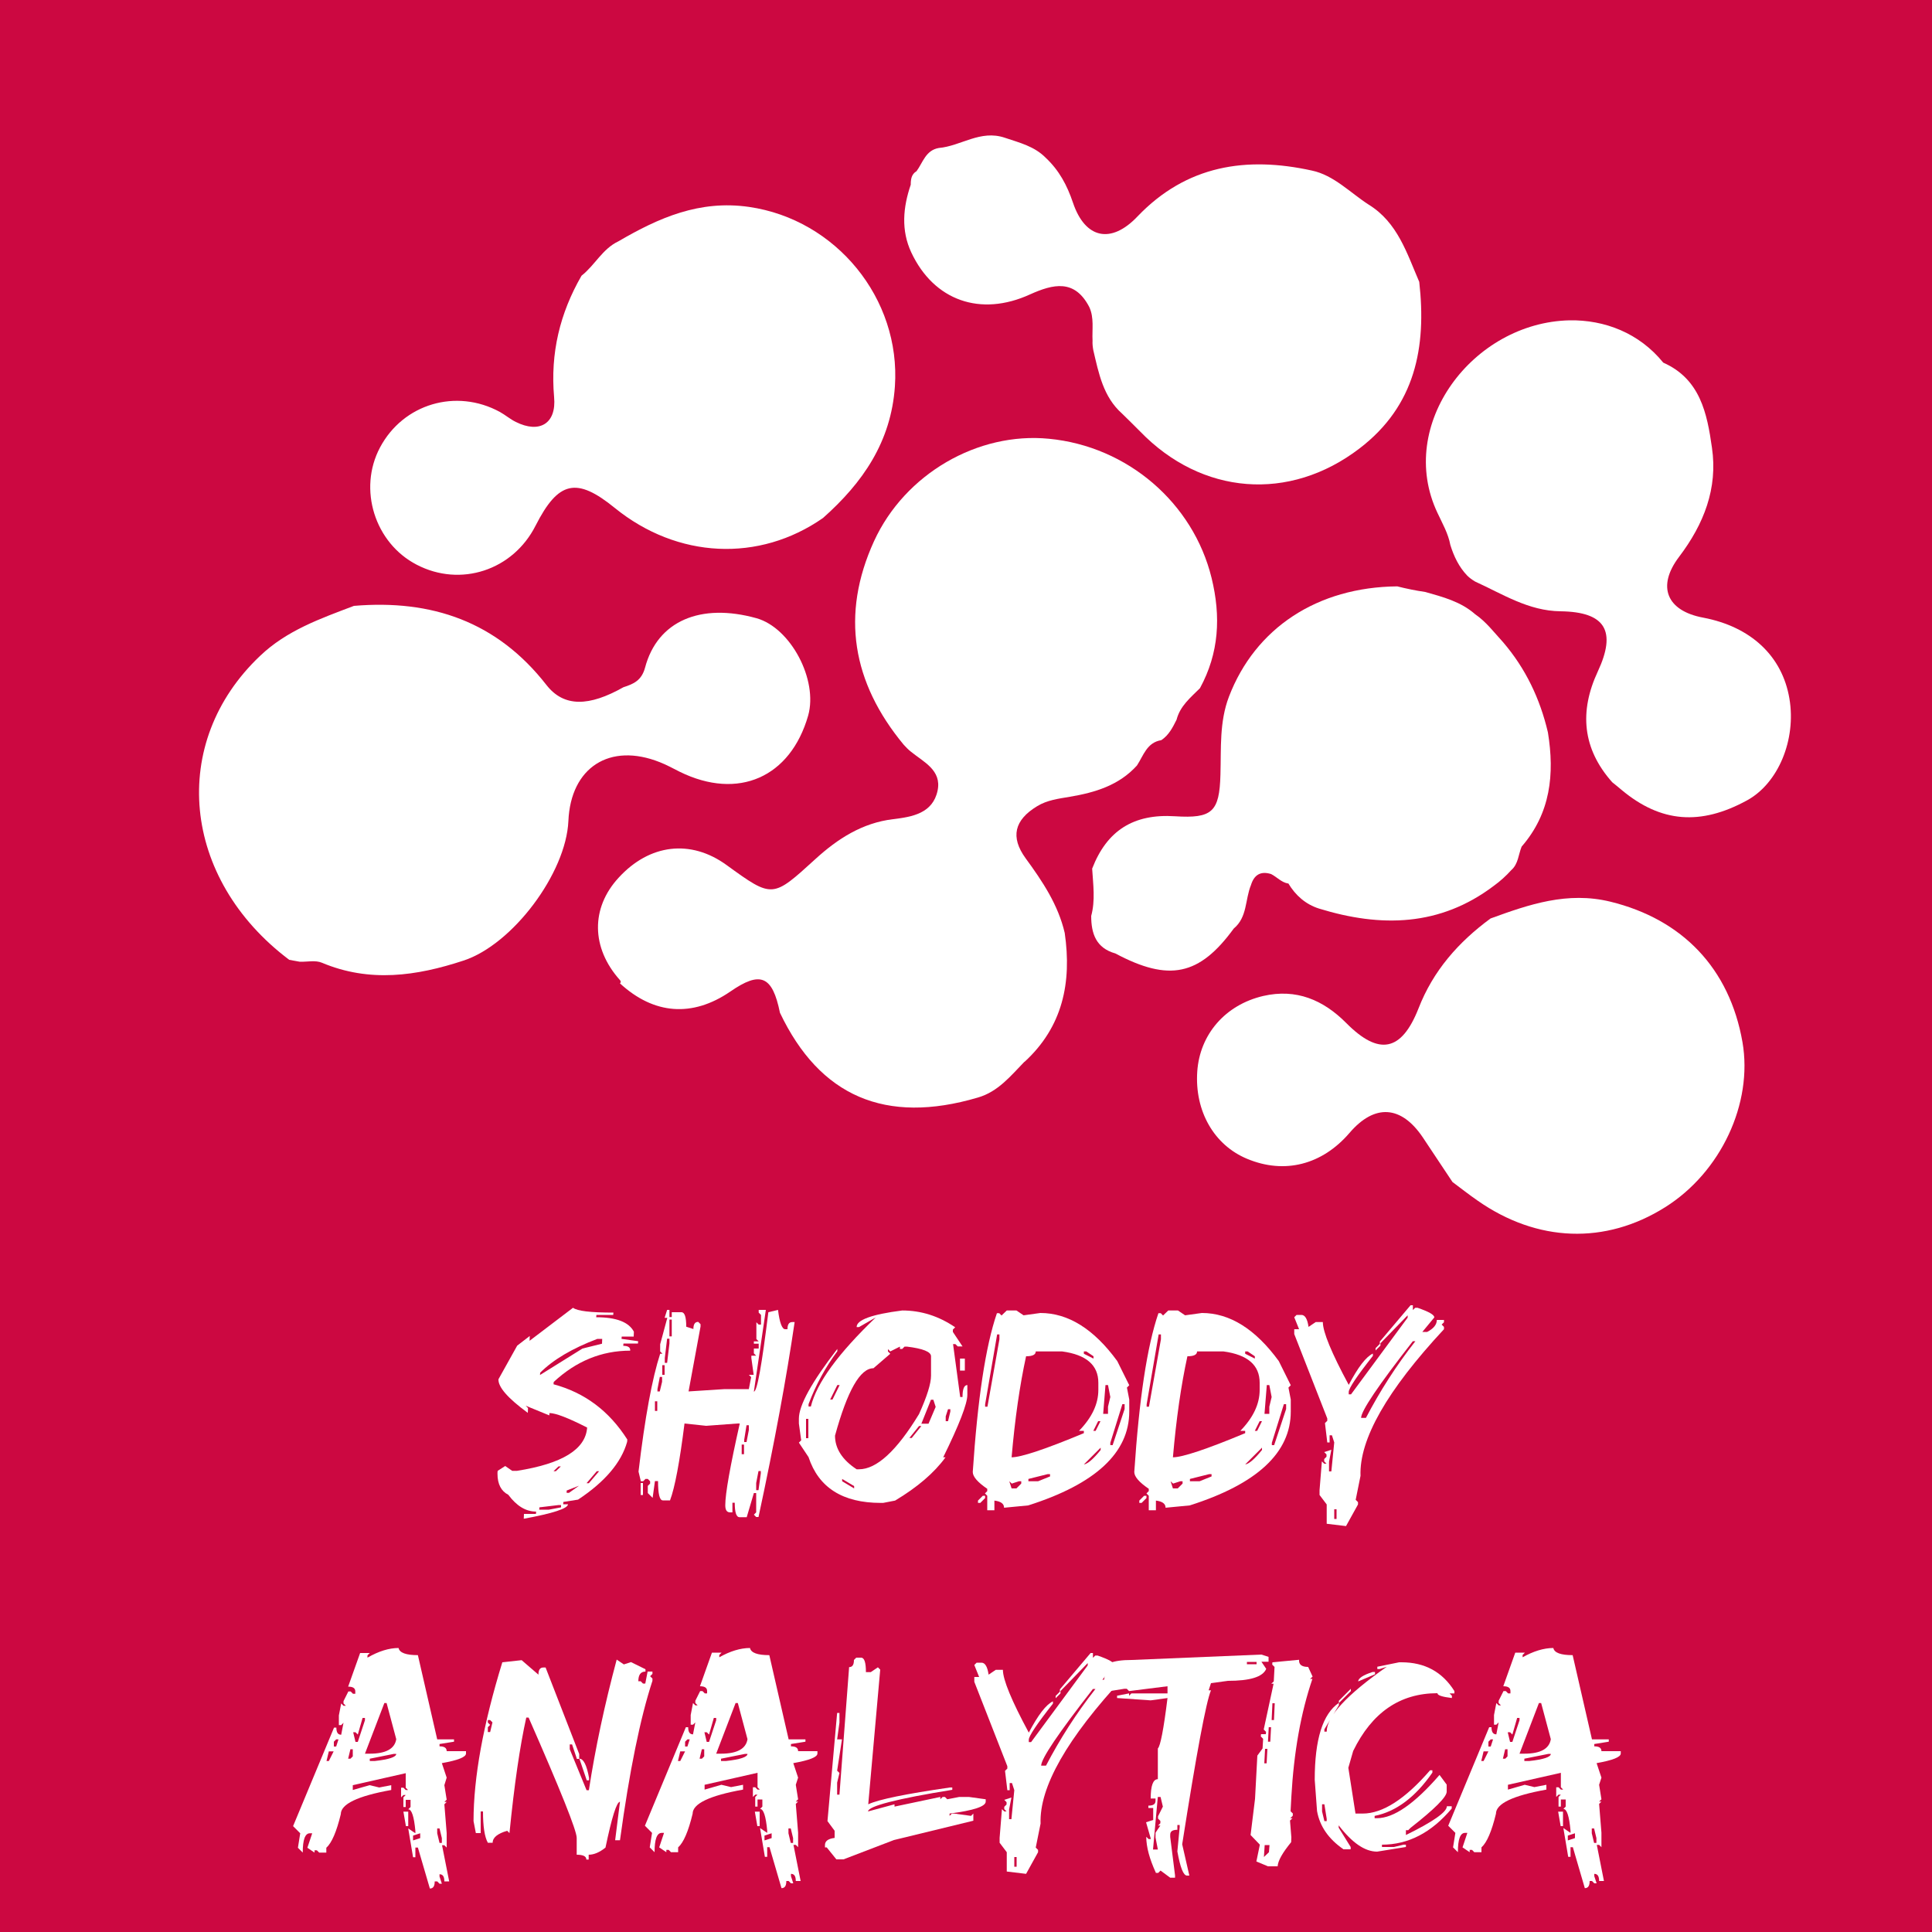 <?xml version="1.0" encoding="utf-8"?>
<!-- Generator: Adobe Illustrator 22.1.0, SVG Export Plug-In . SVG Version: 6.00 Build 0)  -->
<svg version="1.1" id="Layer_1" xmlns="http://www.w3.org/2000/svg" xmlns:xlink="http://www.w3.org/1999/xlink" x="0px" y="0px"
	 viewBox="0 0 1000 1000" style="enable-background:new 0 0 1000 1000;" xml:space="preserve">
<style type="text/css">
	.st0{fill:#CC0841;}
	.st1{enable-background:new    ;}
	.st2{fill:#FFFFFF;}
</style>
<rect y="0" class="st0" width="1000" height="1000"/>
<g class="st1">
	<path class="st2" d="M296.6,676.9c2.2,1.7,9.2,2.5,20.9,2.5l-0.1,1.2h-8.7l-0.1,1.2c10.4,0,16.9,2.5,19.5,7.5l-0.1,2.5h-6.2
		l-0.1,1.2l8.6,1.2l-0.1,1.2h-7.5l-0.1,1.2c2.5,0,3.7,0.8,3.6,2.5c-14.8,0-28,5.4-39.6,16.2l-0.1,1.2c16.1,4.3,28.8,13.8,38.2,28.6
		l-0.1,1.2c-3,10.7-11.5,20.7-25.4,29.9l-7.6,1.2l-0.1,1.2h2.5c-0.1,2.2-7.7,4.7-22.9,7.5l0.1-2.5h6.2l0.1-1.2
		c-5.3,0-10.1-2.9-14.4-8.7c-3.7-1.9-5.6-5.5-5.6-10.9c0-0.5,0-1,0.1-1.5l3.9-2.5l3.6,2.5h2.5c23.4-3.7,35.5-11.1,36.3-22.4
		c-9.8-5-16.3-7.5-19.5-7.5l-0.1,1.2l-12.2-5l1.2,1.2l-0.1,2.5c-10.4-7.6-15.4-13.4-15.2-17.4l9.7-17.4l6.5-5l-0.1,2.5L296.6,676.9z
		 M279.2,780.2l-0.1,1.2h5l6.3-1.2V779h-1.2L279.2,780.2z M279.6,710.5l-0.1,1.2l22-13.7l10.1-2.5l0.1-2.5h-2.5
		C296.2,697.9,286.3,703.8,279.6,710.5z M286.5,761.5h1.2l2.6-2.5h-1.2L286.5,761.5z M293.3,771.5v1.2h1.2l5.2-3.7L293.3,771.5z
		 M308.9,761.5l-5.3,6.2h1.2l5.3-6.2H308.9z"/>
	<path class="st2" d="M345.3,678h1.2v3.7h1.2v-2.5h5c1.7,0,2.5,2.5,2.5,7.5l3.7,1.2c0-2.5,0.8-3.7,2.5-3.7l1.2,1.2v1.2l-6.2,33.6
		l18.7-1.2h12.5l1.2-6.2l-1.2-1.2h2.5l-1.2-8.7v-1.2h2.5l-1.2-1.2v-2.5h2.5v-2.5h-2.5v-1.2h2.5l-1.2-1.2v-8.7l1.2,1.2h1.2v-5
		l-1.2-1.2V678h3.7l-6.2,42.3c1.7,0,4.1-13.7,7.5-41.1l5-1.2c0.8,6.6,2.1,10,3.7,10h1.2c0-2.5,0.8-3.7,2.5-3.7h1.2
		c-4.2,28.7-10.4,62.3-18.7,100.9h-1.2l-1.2-1.2l1.2-1.2v-10h-1.2l-3.7,12.5h-3.7c-1.7,0-2.5-2.5-2.5-7.5h-1.2v5h-1.2
		c-1.7,0-2.5-1.2-2.5-3.7c0-6,2.5-20.1,7.5-42.3h-1.2l-16.2,1.2l-11.2-1.2c-2.5,19.9-5,33.2-7.5,39.8h-3.7c-1.7,0-2.5-3.3-2.5-10
		H339l-1.2,8.7l-2.5-2.5v-3.7l1.2-1.2v-1.2l-1.2-1.2h-1.2l-1.2,1.2h-1.2l-1.2-5c3.3-28,7.1-48.4,11.2-61h1.2l-1.2-1.2v-3.7l3.7-13.7
		H344L345.3,678z M331.6,767.6h1.2v6.2h-1.2V767.6z M339,725.3v5h1.2v-5H339z M341.5,712.8l-1.2,6.2v1.2h1.2l1.2-5v-2.5H341.5z
		 M342.8,706.6v5h1.2v-5H342.8z M345.3,692.9l-1.2,10v2.5h1.2l1.2-10v-2.5H345.3z M346.5,683v8.7h1.2V683H346.5z M383.9,747.7v5h1.2
		v-5H383.9z M386.4,737.7l-1.2,7.5v1.2h1.2l1.2-6.2v-2.5H386.4z M392.6,761.4l-1.2,6.2v3.7h1.2l1.2-8.7v-1.2H392.6z"/>
	<path class="st2" d="M467,678.3c9.8,0,18.9,2.9,27.4,8.7l-1.2,1.2v1.2l5,7.5h-2.5l-1.2-1.2h-1.2l3.7,27.4h1.2
		c0-4.1,0.8-6.2,2.5-6.2v5c0,4.7-4.2,15.5-12.5,32.4h1.2c-5.9,8.1-14.6,15.5-26.1,22.4l-6.2,1.2h-1.2c-19.7,0-32.2-7.9-37.4-23.7
		l-5-7.5l1.2-1.2l-1.2-8.7v-2.5c0-6.9,6.6-18.9,19.9-36.1v1.2c-6.1,8.2-11.1,17.3-14.9,27.4v1.2h1.2c3-12.2,14.2-27.5,33.6-46.1
		l-8.7,5h-1.2C443.3,683.2,451.2,680.3,467,678.3z M417.2,734.4v10h1.2v-10H417.2z M433.4,716.9l-3.7,7.5h1.2l3.7-7.5H433.4z
		 M460.8,699.5l-1.2-1.2v1.2l1.2,1.2l-8.7,7.5c-6.9,0-13.5,11.6-19.9,34.9c0,6.6,3.7,12.5,11.2,17.4h1.2c9.1,0,19.5-9.5,31.1-28.6
		c4.1-9.1,6.2-15.7,6.2-19.9v-10c0-2.3-4.2-4-12.5-5h-1.2l-1.2,1.2h-1.2V697L460.8,699.5z M435.9,765.5v1.2l6.2,3.7v-1.2
		L435.9,765.5z M475.7,738.1l-5,6.2h1.2l5-6.2H475.7z M481.9,724.4l-5,12.5h3.7l3.7-8.7l-1.2-3.7H481.9z M490.7,729.4l-1.2,3.7v2.5
		h1.2l1.2-5v-1.2H490.7z M496.9,703.2h2.5v6.2h-2.5V703.2z"/>
	<path class="st2" d="M521.1,678.3h5l3.7,2.5l8.7-1.2c14.4,0,27.7,8.3,39.8,24.9l6.2,12.5l-1.2,1.2l1.2,6.2v6.2
		c0,21.3-17.4,37.5-52.3,48.6l-12.5,1.2c0-2.1-1.7-3.3-5-3.7v5h-3.7v-7.5l-1.2-1.2l1.2-1.2v-1.2c-5-3.4-7.5-6.3-7.5-8.7
		c2.5-37.6,6.6-65,12.5-82.2h1.2l1.2,1.2L521.1,678.3z M508.7,774.2h1.2v1.2l-2.5,2.5h-1.2v-1.2L508.7,774.2z M516.1,690.8
		l-6.2,36.1v1.2h1.2l6.2-34.9v-2.5H516.1z M522.4,766.7l1.2,3.7h2.5l2.5-2.5v-1.2h-1.2l-3.7,1.2L522.4,766.7z M536.1,699.5
		c0,1.7-1.7,2.5-5,2.5c-3.3,15.1-5.8,32.6-7.5,52.3c4.8,0,17.3-4.1,37.4-12.5v-1.2h-2.5c6.6-6.8,10-13.8,10-21.2v-3.7
		c0-9.1-6.2-14.5-18.7-16.2H536.1z M532.3,765.5v1.2h5l6.2-2.5V763h-1.2L532.3,765.5z M561,699.5v1.2l5,2.5V702l-3.7-2.5H561z
		 M561,758c2-0.3,4.9-2.8,8.7-7.5v-1.2L561,758z M568.4,735.6l-2.5,5h1.2l2.5-5H568.4z M572.2,716.9l-1.2,14.9h2.5v-3.7l1.2-5
		l-1.2-6.2H572.2z M580.9,726.9l-6.2,19.9v1.2h1.2l6.2-18.7v-2.5H580.9z"/>
	<path class="st2" d="M604.7,678.3h5l3.7,2.5l8.7-1.2c14.4,0,27.7,8.3,39.8,24.9l6.2,12.5l-1.2,1.2l1.2,6.2v6.2
		c0,21.3-17.4,37.5-52.3,48.6l-12.5,1.2c0-2.1-1.7-3.3-5-3.7v5h-3.7v-7.5l-1.2-1.2l1.2-1.2v-1.2c-5-3.4-7.5-6.3-7.5-8.7
		c2.5-37.6,6.6-65,12.5-82.2h1.2l1.2,1.2L604.7,678.3z M592.2,774.2h1.2v1.2l-2.5,2.5h-1.2v-1.2L592.2,774.2z M599.7,690.8
		l-6.2,36.1v1.2h1.2l6.2-34.9v-2.5H599.7z M605.9,766.7l1.2,3.7h2.5l2.5-2.5v-1.2h-1.2l-3.7,1.2L605.9,766.7z M619.6,699.5
		c0,1.7-1.7,2.5-5,2.5c-3.3,15.1-5.8,32.6-7.5,52.3c4.8,0,17.3-4.1,37.4-12.5v-1.2H642c6.6-6.8,10-13.8,10-21.2v-3.7
		c0-9.1-6.2-14.5-18.7-16.2H619.6z M615.9,765.5v1.2h5l6.2-2.5V763h-1.2L615.9,765.5z M644.5,699.5v1.2l5,2.5V702l-3.7-2.5H644.5z
		 M644.5,758c2-0.3,4.9-2.8,8.7-7.5v-1.2L644.5,758z M652,735.6l-2.5,5h1.2l2.5-5H652z M655.7,716.9l-1.2,14.9h2.5v-3.7l1.2-5
		l-1.2-6.2H655.7z M664.5,726.9l-6.2,19.9v1.2h1.2l6.2-18.7v-2.5H664.5z"/>
	<path class="st2" d="M730.1,675.6h1.2v2.5l1.2-1.2h1.2c5.8,2,8.7,3.6,8.7,5l-6.2,7.5h2.5c3.3-1.7,5-3.8,5-6.2h3.7v1.2l-1.2,1.2
		l1.2,1.2v1.2c-29.5,31.7-43.9,57-43.2,75.9l-2.5,12.4l1.2,1.2v1.2l-6.2,11.2l-10-1.2v-10l-3.7-4.9v-2.5l1.2-14.9l1.2,1.2h1.2
		l-1.2-1.2v-1.2l1.2-1.2v-1.2l-1.2-1.2l3.7-1.2l-1.2,6.2v5h1.2l1.5-15l-1.2-3.7h-1.2v3.7h-1.2l-1.2-10l1.2-1.2v-1.2l-17.1-43.7v-2.5
		h2.5l-2.5-6.2l1.2-1.2h2.5c1.9,0,3.1,2.1,3.7,6.2l3.7-2.5h3.7c0,5.1,4.5,16,13.4,32.5c4.8-9.1,8.9-14.5,12.5-16.2v1.2
		c-8.3,10.5-12.5,16.8-12.5,18.7v1.2h1.2l29.3-39.7v-1.2l-14.4,14.8v-1.2L730.1,675.6z M690.6,781.2v5h1.2v-5H690.6z M731.3,694.2
		c-17.9,22.9-26.8,36.1-26.8,39.7h2.5c7.2-13.8,15.7-27.1,25.6-39.7H731.3z M714.5,695.3v1.2l-2.5,2.5v-1.2L714.5,695.3z"/>
</g>
<g class="st1">
	<path class="st2" d="M206.3,853c0.5,2.5,3.9,3.7,10,3.7l10,43.6h8.7v1.2l-7.5,1.2v1.2c2.5,0,3.7,0.8,3.7,2.5h10v1.2
		c0,1.9-4.2,3.5-12.5,5l2.5,7.5L230,924l1.2,7.5l-1.2,1.2h1.2l-1.2,1.2l1.2,14.9v7.5l-1.2-1.2h-1.2l3.7,18.7H230
		c0-2.5-0.8-3.7-2.5-3.7v1.2l1.2,3.7h-1.2l-1.2-1.2H225c0,2.5-0.8,3.7-2.5,3.7l-6.2-21.2H215v5h-1.2l-2.5-14.9l3.7,2.5v-1.2
		c-0.7-7.5-1.9-11.2-3.7-11.2l1.2-1.2v-3.7h-2.5v3.7h-1.2v-5l1.2-1.2h-1.2l-1.2,1.2v-5h1.2l1.2,1.2h1.2l-1.2-1.2v-7.5l-27.4,6.2v2.5
		l8.7-2.5l5,1.2l6.2-1.2v2.5c-17.4,3.1-26.1,7.3-26.1,12.5c-2.2,9.1-4.7,14.9-7.5,17.4v2.5h-3.7l-1.2-1.2h-1.2v1.2l-3.7-2.5l2.5-7.5
		h-1.2c-2.5,0-3.7,3.3-3.7,10l-2.5-2.5l1.2-7.5l-3.7-3.7l21.2-51h1.2c0,2.5,0.8,3.7,2.5,3.7l1.2-6.2l-1.2,1.2h-1.2v-5l1.2-6.2
		l1.2,1.2h1.2l-1.2-1.2v-1.2l2.5-5h1.2l1.2,1.2h1.2v-1.2c0-1.7-1.2-2.5-3.7-2.5l6.2-17.4h5l-1.2,1.2v1.2
		C195.9,854.7,201.3,853,206.3,853z M170.2,906.5l-1.2,5h1.2l2.5-5H170.2z M174,900.3l-1.2,1.2v2.5h1.2l1.2-3.7H174z M181.4,905.3
		l-1.2,5h1.2l1.2-1.2v-3.7H181.4z M187.7,889.1l-2.5,8.7l-1.2-1.2h-1.2l1.2,5h1.2l3.7-11.2v-1.2H187.7z M198.9,881.6l-10,26.1h2.5
		c8.3,0,12.9-2.5,13.7-7.5l-5-18.7H198.9z M191.4,910.3v1.2h2.5c7.5-0.8,11.2-2.1,11.2-3.7h-1.2L191.4,910.3z M208.8,937.7h2.5v7.5
		h-1.2L208.8,937.7z M213.8,950.1v2.5l3.7-1.2v-2.5L213.8,950.1z M226.3,946.4v2.5l1.2,5h1.2v-2.5l-1.2-5H226.3z"/>
	<path class="st2" d="M270,859.3l8.7,7.5c0-2.5,0.8-3.7,2.5-3.7h1.2l17.4,44.8v2.5h-1.2l-2.5-7.5h-1.2v2.5l8.7,21.2h1.2
		c3.3-21.6,8.1-44.1,14.4-67.6l3.7,2.5l3.7-1.2l7.5,3.7v1.2c-2.5,0-3.7,1.7-3.7,5h1.2l1.2,1.2h1.2l1.2-6.2h2.5v1.2l-1.2,1.2l1.2,1.2
		v1.2c-6.3,19.2-11.9,46.7-16.8,82.5h-2.5l2.5-19.9c-1.7,0-4.2,7.9-7.5,23.7c-3.1,2.5-6,3.7-8.7,3.7v2.5h-1.2c0-1.7-1.7-2.5-5-2.5
		v-8.7c0-3.8-8.3-24.5-24.9-62.3h-1.2c-3.3,14.8-6.2,34.7-8.7,59.8l-1.2-1.2c-5,1.5-7.5,3.5-7.5,6.2h-2.5c-1.7-3.1-2.5-8.5-2.5-16.2
		h-1.2v11.2h-2.5l-1.2-6.2c0-22.6,5-50,14.9-82.2L270,859.3z M252.5,890.4v1.2l1.2,1.2l-1.2,1.2v2.5h1.2l1.2-5l-1.2-1.2H252.5z
		 M299.9,910.3c2.1,0,3.8,3.3,5,10v1.2h-1.2L299.9,910.3z"/>
	<path class="st2" d="M388.2,853c0.5,2.5,3.9,3.7,10,3.7l10,43.6h8.7v1.2l-7.5,1.2v1.2c2.5,0,3.7,0.8,3.7,2.5h10v1.2
		c0,1.9-4.2,3.5-12.5,5l2.5,7.5l-1.2,3.7l1.2,7.5l-1.2,1.2h1.2l-1.2,1.2l1.2,14.9v7.5l-1.2-1.2h-1.2l3.7,18.7h-2.5
		c0-2.5-0.8-3.7-2.5-3.7v1.2l1.2,3.7h-1.2l-1.2-1.2h-1.2c0,2.5-0.8,3.7-2.5,3.7l-6.2-21.2h-1.2v5h-1.2l-2.5-14.9l3.7,2.5v-1.2
		c-0.7-7.5-1.9-11.2-3.7-11.2l1.2-1.2v-3.7h-2.5v3.7h-1.2v-5l1.2-1.2h-1.2l-1.2,1.2v-5h1.2l1.2,1.2h1.2l-1.2-1.2v-7.5l-27.4,6.2v2.5
		l8.7-2.5l5,1.2l6.2-1.2v2.5c-17.4,3.1-26.1,7.3-26.1,12.5c-2.2,9.1-4.7,14.9-7.5,17.4v2.5h-3.7l-1.2-1.2h-1.2v1.2l-3.7-2.5l2.5-7.5
		h-1.2c-2.5,0-3.7,3.3-3.7,10l-2.5-2.5l1.2-7.5l-3.7-3.7l21.2-51h1.2c0,2.5,0.8,3.7,2.5,3.7l1.2-6.2l-1.2,1.2h-1.2v-5l1.2-6.2
		l1.2,1.2h1.2l-1.2-1.2v-1.2l2.5-5h1.2l1.2,1.2h1.2v-1.2c0-1.7-1.2-2.5-3.7-2.5l6.2-17.4h5l-1.2,1.2v1.2
		C377.8,854.7,383.2,853,388.2,853z M352.1,906.5l-1.2,5h1.2l2.5-5H352.1z M355.8,900.3l-1.2,1.2v2.5h1.2l1.2-3.7H355.8z
		 M363.3,905.3l-1.2,5h1.2l1.2-1.2v-3.7H363.3z M369.5,889.1l-2.5,8.7l-1.2-1.2h-1.2l1.2,5h1.2l3.7-11.2v-1.2H369.5z M380.7,881.6
		l-10,26.1h2.5c8.3,0,12.9-2.5,13.7-7.5l-5-18.7H380.7z M373.2,910.3v1.2h2.5c7.5-0.8,11.2-2.1,11.2-3.7h-1.2L373.2,910.3z
		 M390.7,937.7h2.5v7.5h-1.2L390.7,937.7z M395.7,950.1v2.5l3.7-1.2v-2.5L395.7,950.1z M408.1,946.4v2.5l1.2,5h1.2v-2.5l-1.2-5
		H408.1z"/>
	<path class="st2" d="M445.7,858c1.7,0,2.5,2.5,2.5,7.5h2.5l3.7-2.5l1.2,1.2l-6.2,69.7c5.3-2.5,19.4-5.4,42.3-8.7h1.2v1.2
		c-29.1,4.7-43.6,8.5-43.6,11.2l13.7-3.7v1.2l23.7-5v1.2l1.2-1.2h1.2l1.2,1.2l6.2-1.2h5l8.7,1.2v1.2c0,2.5-6.2,4.6-18.7,6.2v1.2
		l1.2-1.2h1.2l8.7,1.2l1.2-1.2v3.7l-41.1,10l-26.1,10h-3.7l-5-6.2H427v-1.2c0-2.1,1.7-3.3,5-3.7v-3.7l-3.7-5l5-56h1.2v5l-1.2,8.7
		h2.5l-2.5,16.2l1.2,1.2l-1.2,5v6.2h1.2l5-66c1.7,0,2.5-1.2,2.5-3.7l1.2-1.2H445.7z"/>
	<path class="st2" d="M564.5,855.6h1.2v2.5l1.2-1.2h1.2c5.8,2,8.7,3.6,8.7,5l-6.2,7.5h2.5c3.3-1.7,5-3.8,5-6.2h3.7v1.2l-1.2,1.2
		l1.2,1.2v1.2c-29.5,31.7-43.9,57-43.2,75.9l-2.5,12.4l1.2,1.2v1.2l-6.2,11.2l-10-1.2v-10l-3.7-4.9v-2.5l1.2-14.9l1.2,1.2h1.2
		l-1.2-1.2v-1.2l1.2-1.2v-1.2l-1.2-1.2l3.7-1.2l-1.2,6.2v5h1.2l1.5-15l-1.2-3.7h-1.2v3.7h-1.2l-1.2-10l1.2-1.2v-1.2l-17.1-43.7v-2.5
		h2.5l-2.5-6.2l1.2-1.2h2.5c1.9,0,3.1,2.1,3.7,6.2l3.7-2.5h3.7c0,5.1,4.5,16,13.4,32.5c4.8-9.1,8.9-14.5,12.5-16.2v1.2
		c-8.3,10.5-12.5,16.8-12.5,18.7v1.2h1.2l29.3-39.7v-1.2l-14.4,14.8v-1.2L564.5,855.6z M525,961.2v5h1.2v-5H525z M565.7,874.2
		c-17.9,22.9-26.8,36.1-26.8,39.7h2.5c7.2-13.8,15.7-27.1,25.6-39.7H565.7z M548.9,875.3v1.2l-2.5,2.5v-1.2L548.9,875.3z"/>
	<path class="st2" d="M652.9,856.4l3.7,1.2v2.5h-3.7l2.5,3.7c-1.8,4.2-8.4,6.2-19.9,6.2l-8.7,1.2l-1.2,3.7h1.2
		c-2.5,5.9-7.5,32.5-14.9,79.7l3.7,16.2h-1.2c-1.9,0-3.5-4.2-5-12.5l1.2-12.5v-1.2h-1.2v2.5c-2.5,0-3.7,0.8-3.7,2.5v1.2l2.5,19.9
		v1.2h-2.5l-5-3.7l-1.2,1.2h-1.2c-3.3-7.2-5-13.4-5-18.7l1.2,1.2h1.2l-2.5-8.7l3.7-1.2v-6.2h-2.5v-1.2c2.5,0,3.7-0.8,3.7-2.5v-1.2
		h-2.5c0-6.6,1.2-10,3.7-10V905c1.3-1.2,3-9.9,5-26.1l-8.7,1.2l-17.4-1.2v-1.2l6.2-1.2v1.2l1.2-1.2h18.7v-3.7l-19.9,2.5l-1.2-1.2
		h-1.2l-7.5,1.2l-3.7-2.5l1.2-6.2l-1.2-1.2c0-4.1,5-6.2,14.9-6.2L652.9,856.4z M599.3,929.9l-2.5,27.4h2.5l-1.2-6.2v-2.5l2.5-3.7
		h-1.2l1.2-1.2v-1.2l-1.2-1.2v-1.2l2.5-5l-1.2-5H599.3z M645.4,860.2v1.2h5v-1.2H645.4z"/>
	<path class="st2" d="M672.4,859.1c-0.2,2.5,1.4,3.7,4.7,3.7l2.3,5l-1.3,1.2h1.2c-6,17.6-9.6,37.9-10.9,61l-0.4,7.5l1.2,1.2
		l-0.1,1.2l-1.3,1.2h1.2l-1.3,1.2l0.7,8.7l-0.1,2.5c-4.4,5.4-6.8,9.5-7,12.5h-5l-6-2.5l1.8-8.7l-4.8-5l2.3-18.7l1.2-22.4l2.7-3.7
		l0.3-5l-1.2-1.2l0.1-1.2h2.5l0.1-1.2l-1.2-1.2l5.1-23.7h-1.2l1.3-1.2l0.4-7.5l-1.2-1.2l0.1-1.2L672.4,859.1z M654.6,955l-0.4,6.2
		l2.6-2.5l0.3-3.7H654.6z M654.8,905.2l-0.4,7.5h1.2l0.4-7.5H654.8z M656.7,894l-0.4,7.5h1.2l0.4-7.5H656.7z M658.6,881.6l-0.4,8.7
		h1.2l0.4-8.7H658.6z"/>
	<path class="st2" d="M724.2,860.4h1.2c12.1,0,21.2,5,27.4,14.9v1.2h-2.5l1.2,1.2v1.2c-5-0.6-7.5-1.4-7.5-2.5
		c-19.4,0-33.9,10-43.6,29.9l-2.5,8.7l3.7,23.7h3.7c10.4,0,22-7.5,34.9-22.4h1.2v1.2c-8.8,12.7-18.8,20.2-29.9,22.4v1.2h1.2
		c8.7,0,19.5-7.5,32.4-22.4l3.7,5v3.7c0,2.7-6.2,8.9-18.7,18.7l-1.2,1.2h-1.2v2.5c14.1-6.9,21.2-11.9,21.2-14.9h2.5v1.2
		c-10.5,12.5-22.5,18.7-36.1,18.7v1.2h6.2l5-1.2h1.2v1.2l-14.9,2.4c-6.3,0-12.9-4.5-19.9-13.6v1.2l6.2,10v1.2h-3.7
		c-7.7-5.3-12.3-11.9-13.7-19.8l-1.2-16.2c0-20.8,4.1-34.1,12.5-39.8v1.2l-7.5,12.5v1.2h1.2c0-7.9,10.4-19.1,31.1-33.6l-3.7,1.2
		h-1.2v-1.2L724.2,860.4z M684.3,933.9v3.7l1.2,5h1.2v-1.2l-1.2-7.5H684.3z M699.2,874.1v1.2l-6.2,6.2v-1.2L699.2,874.1z
		 M710.5,865.4h1.2v1.2l-8.7,3.7C703,868.7,705.5,867,710.5,865.4z"/>
	<path class="st2" d="M804,853c0.5,2.5,3.9,3.7,10,3.7l10,43.6h8.7v1.2l-7.5,1.2v1.2c2.5,0,3.7,0.8,3.7,2.5h10v1.2
		c0,1.9-4.2,3.5-12.5,5l2.5,7.5l-1.2,3.7l1.2,7.5l-1.2,1.2h1.2l-1.2,1.2l1.2,14.9v7.5l-1.2-1.2h-1.2l3.7,18.7h-2.5
		c0-2.5-0.8-3.7-2.5-3.7v1.2l1.2,3.7h-1.2l-1.2-1.2h-1.2c0,2.5-0.8,3.7-2.5,3.7l-6.2-21.2h-1.2v5h-1.2l-2.5-14.9l3.7,2.5v-1.2
		c-0.7-7.5-1.9-11.2-3.7-11.2l1.2-1.2v-3.7h-2.5v3.7h-1.2v-5l1.2-1.2h-1.2l-1.2,1.2v-5h1.2l1.2,1.2h1.2l-1.2-1.2v-7.5l-27.4,6.2v2.5
		l8.7-2.5l5,1.2l6.2-1.2v2.5c-17.4,3.1-26.1,7.3-26.1,12.5c-2.2,9.1-4.7,14.9-7.5,17.4v2.5h-3.7l-1.2-1.2h-1.2v1.2l-3.7-2.5l2.5-7.5
		h-1.2c-2.5,0-3.7,3.3-3.7,10l-2.5-2.5l1.2-7.5l-3.7-3.7l21.2-51h1.2c0,2.5,0.8,3.7,2.5,3.7l1.2-6.2l-1.2,1.2h-1.2v-5l1.2-6.2
		l1.2,1.2h1.2l-1.2-1.2v-1.2l2.5-5h1.2l1.2,1.2h1.2v-1.2c0-1.7-1.2-2.5-3.7-2.5l6.2-17.4h5l-1.2,1.2v1.2
		C793.6,854.7,799,853,804,853z M767.9,906.5l-1.2,5h1.2l2.5-5H767.9z M771.6,900.3l-1.2,1.2v2.5h1.2l1.2-3.7H771.6z M779.1,905.3
		l-1.2,5h1.2l1.2-1.2v-3.7H779.1z M785.3,889.1l-2.5,8.7l-1.2-1.2h-1.2l1.2,5h1.2l3.7-11.2v-1.2H785.3z M796.5,881.6l-10,26.1h2.5
		c8.3,0,12.9-2.5,13.7-7.5l-5-18.7H796.5z M789,910.3v1.2h2.5c7.5-0.8,11.2-2.1,11.2-3.7h-1.2L789,910.3z M806.5,937.7h2.5v7.5h-1.2
		L806.5,937.7z M811.5,950.1v2.5l3.7-1.2v-2.5L811.5,950.1z M823.9,946.4v2.5l1.2,5h1.2v-2.5l-1.2-5H823.9z"/>
</g>
<path class="st2" d="M320.9,509c0.6-0.6,0.5-1.2-0.1-1.8c-14.8-16.6-15.1-37.2-0.6-52.9c16-17.5,37.3-20,55.8-6.6
	c24,17.4,23.8,17.2,46.1-3.1c11.4-10.4,24.2-18.7,40.2-20.6c9.9-1.2,20.5-3,23-14.8c2.2-10.6-7.3-14.8-13.9-20.2
	c-1.4-1.1-2.5-2.3-3.7-3.6c-26.5-32-32.7-67.2-15.3-105.3c16-34.9,53.8-56.6,90.5-53c40.8,3.9,74.7,33.3,84.2,72
	c4.9,20,3.9,38.9-6,57.1c-4.8,4.8-10.3,9.2-12.1,16.3c-2,4-4,8-7.9,10.6c-7.5,1.2-9.2,7.9-12.6,13.1c-9.3,10.3-21.7,14-34.7,16.2
	c-5.9,1-11.8,1.7-17,4.9c-11.7,7.1-14,15.9-5.9,27c8.7,11.9,16.8,24,20.2,38.6c3.7,25.6-1,48.6-20.9,66.8l0.1-0.2
	c-7.2,7.4-13.7,15.6-24.2,18.6c-47.8,14.1-81.8-0.6-102.4-43.9c-3.9-19.2-10.1-21.8-25.8-10.9C358.4,526.6,338.5,525.2,320.9,509z"
	/>
<path class="st2" d="M638.6,480.6c-17.8,24.4-33.5,27.7-61.3,12.9c-10-2.8-12.5-10.3-12.5-19.4c2.2-8.1,1-16.3,0.5-24.5
	c7.6-19.7,21.4-28.5,42.9-27.1c19.2,1.2,23-2.2,23.5-21.6c0.4-13.6-0.6-27.2,4.4-40.3c13.6-35.5,45.7-56.7,87.1-57.1
	c4.8,1.2,9.6,2.2,14.5,2.9c9.2,2.6,18.4,5,25.8,11.5c5.7,3.9,9.8,9.4,14.4,14.4c11.7,13.6,19.2,29.3,23.3,46.8
	c3.5,21.6,1.4,41.8-13.6,59.1l0,0c-1.7,4.1-1.7,9-5.4,12.2c-2.7,3-5.7,5.7-9,8.1c-27.9,21.1-58.5,21.6-90.4,11.8
	c-7-2.2-12.2-6.8-16-13.1l-0.1,0.1c-3.5-0.6-5.8-3.4-8.8-4.9c-5.5-1.7-8.8,0.5-10.4,5.7C644.4,465.6,645.7,474.7,638.6,480.6z"/>
<path class="st2" d="M860.9,187.7c19.2,8.5,22.7,26.4,25.2,44c3.1,21.1-4.2,39.6-17,56.5c-11.7,15.4-6.4,28,12.5,31.5
	c24.7,4.7,40.9,19.9,44.6,41.9c3.6,21.3-5.8,43.9-22,52.7c-24,13.1-44.5,11.5-64.7-5.3c-1.7-1.4-3.3-2.8-5-4.1
	c-15.5-17.4-17.1-36.7-7.5-57.3c9.8-21,4-30.9-19.3-31.2c-16.6-0.2-29.9-8.9-44.2-15.4c-1.5-0.9-2.9-1.9-4.1-3.1
	c-4.3-4.5-6.9-10-8.7-15.8c-1.1-6-4.2-11.3-6.7-16.7c-21.5-45.5,18.3-98.5,68.4-99.6C830.5,165.5,848.4,172.3,860.9,187.7z"/>
<path class="st2" d="M301,142.7c6.9-5.4,10.8-13.9,19.1-17.8c20.9-12.2,42-21.5,67.6-17.8c45,6.5,78.6,47.4,75.5,92.9
	c-2,28.7-16.6,49.8-37.2,68.1c-33.1,23.1-75.4,21.1-107.8-5.2c-19.8-16.1-29.2-14-41,9.2c-11.7,23.1-38.8,32-61.5,20.2
	c-21.7-11.2-30.5-39.1-19-60.7c12-22.6,39.4-30.7,62-18.4c2.9,1.6,5.4,3.8,8.3,5.2c12.2,6.1,21.1,0.9,19.8-12.9
	C284.8,182.8,289.8,162.1,301,142.7z"/>
<path class="st2" d="M771.5,475.4c20-7.3,39.8-14.1,62-8.7c37.2,9.1,61.7,34.4,68.4,72.7c5.5,31.7-11.2,67.4-40.1,85.5
	c-30.9,19.4-66.1,18.1-96.9-3.4c-4.5-3.1-8.8-6.5-13.1-9.7c-5.1-7.7-10.2-15.4-15.3-23c-11.2-16.7-25-17.6-38-2.4
	c-14.2,16.5-33.6,21.5-53,13.4c-17.1-7.1-27.2-24.7-25.8-45.2c1.3-19.1,14.4-34.5,34.2-39.1c17-3.9,31,2,43,14.1
	c16.8,16.9,28.5,14.7,37.3-7.6C741.8,502.4,754.9,487.6,771.5,475.4z"/>
<path class="st2" d="M183.2,313.6c40.2-3.4,74,8.1,99.6,40.9c9.1,11.7,22.2,11.2,39.9,1.2c5.3-1.7,9.4-3.5,11.2-10.2
	c6.4-24.1,28.7-33.6,57.7-25.5c17.7,5,31.9,31.9,26.7,50.4c-9.2,32-36.2,43.9-66.4,29.1c-3.4-1.7-6.8-3.6-10.4-5
	c-25.9-10.3-46.1,2.7-47.3,30.4c-1.2,27.1-28.9,64-54.3,72.3c-24.3,8-48.6,11.5-73.3,1.1c-3.3-1.4-7.6-0.4-11.4-0.5
	c-1.9-0.3-3.7-0.7-5.5-1c-55.8-42-62.5-112.4-15.1-157.3C148.4,326.3,165.8,320.2,183.2,313.6z"/>
<path class="st2" d="M708.4,105.9c15,9.2,19.8,25.2,26.2,40c3.8,33.8-2,64.1-30.9,86.2c-36.3,27.8-81.7,24.2-113.6-8.8
	c-3-3.1-6.2-6.1-9.3-9.2c-9.8-8.7-12.1-20.9-14.9-32.8c-0.3-1.6-0.5-3.3-0.4-5c-0.3-5.8,0.9-11.8-1.7-17.4
	c-7.6-14.6-18.7-11.9-30.7-6.5c-25.6,11.7-49.7,3.2-61.4-21.7c-5.4-11.5-4.3-23.4-0.3-35.1c0-2.7,0.3-5.4,3-7
	c3.3-4.5,4.7-10.8,11.5-12c11.5-1,21.5-9.6,34.2-5.3c7.7,2.6,15.3,4.4,21.2,10.4c6.9,6.5,11,14.1,14.1,23.3
	c6.3,18.6,19.7,21.4,33.3,7.1c25.4-26.6,56.4-31.3,90.4-23.8C690.4,90.7,698.8,99.7,708.4,105.9z"/>
</svg>
